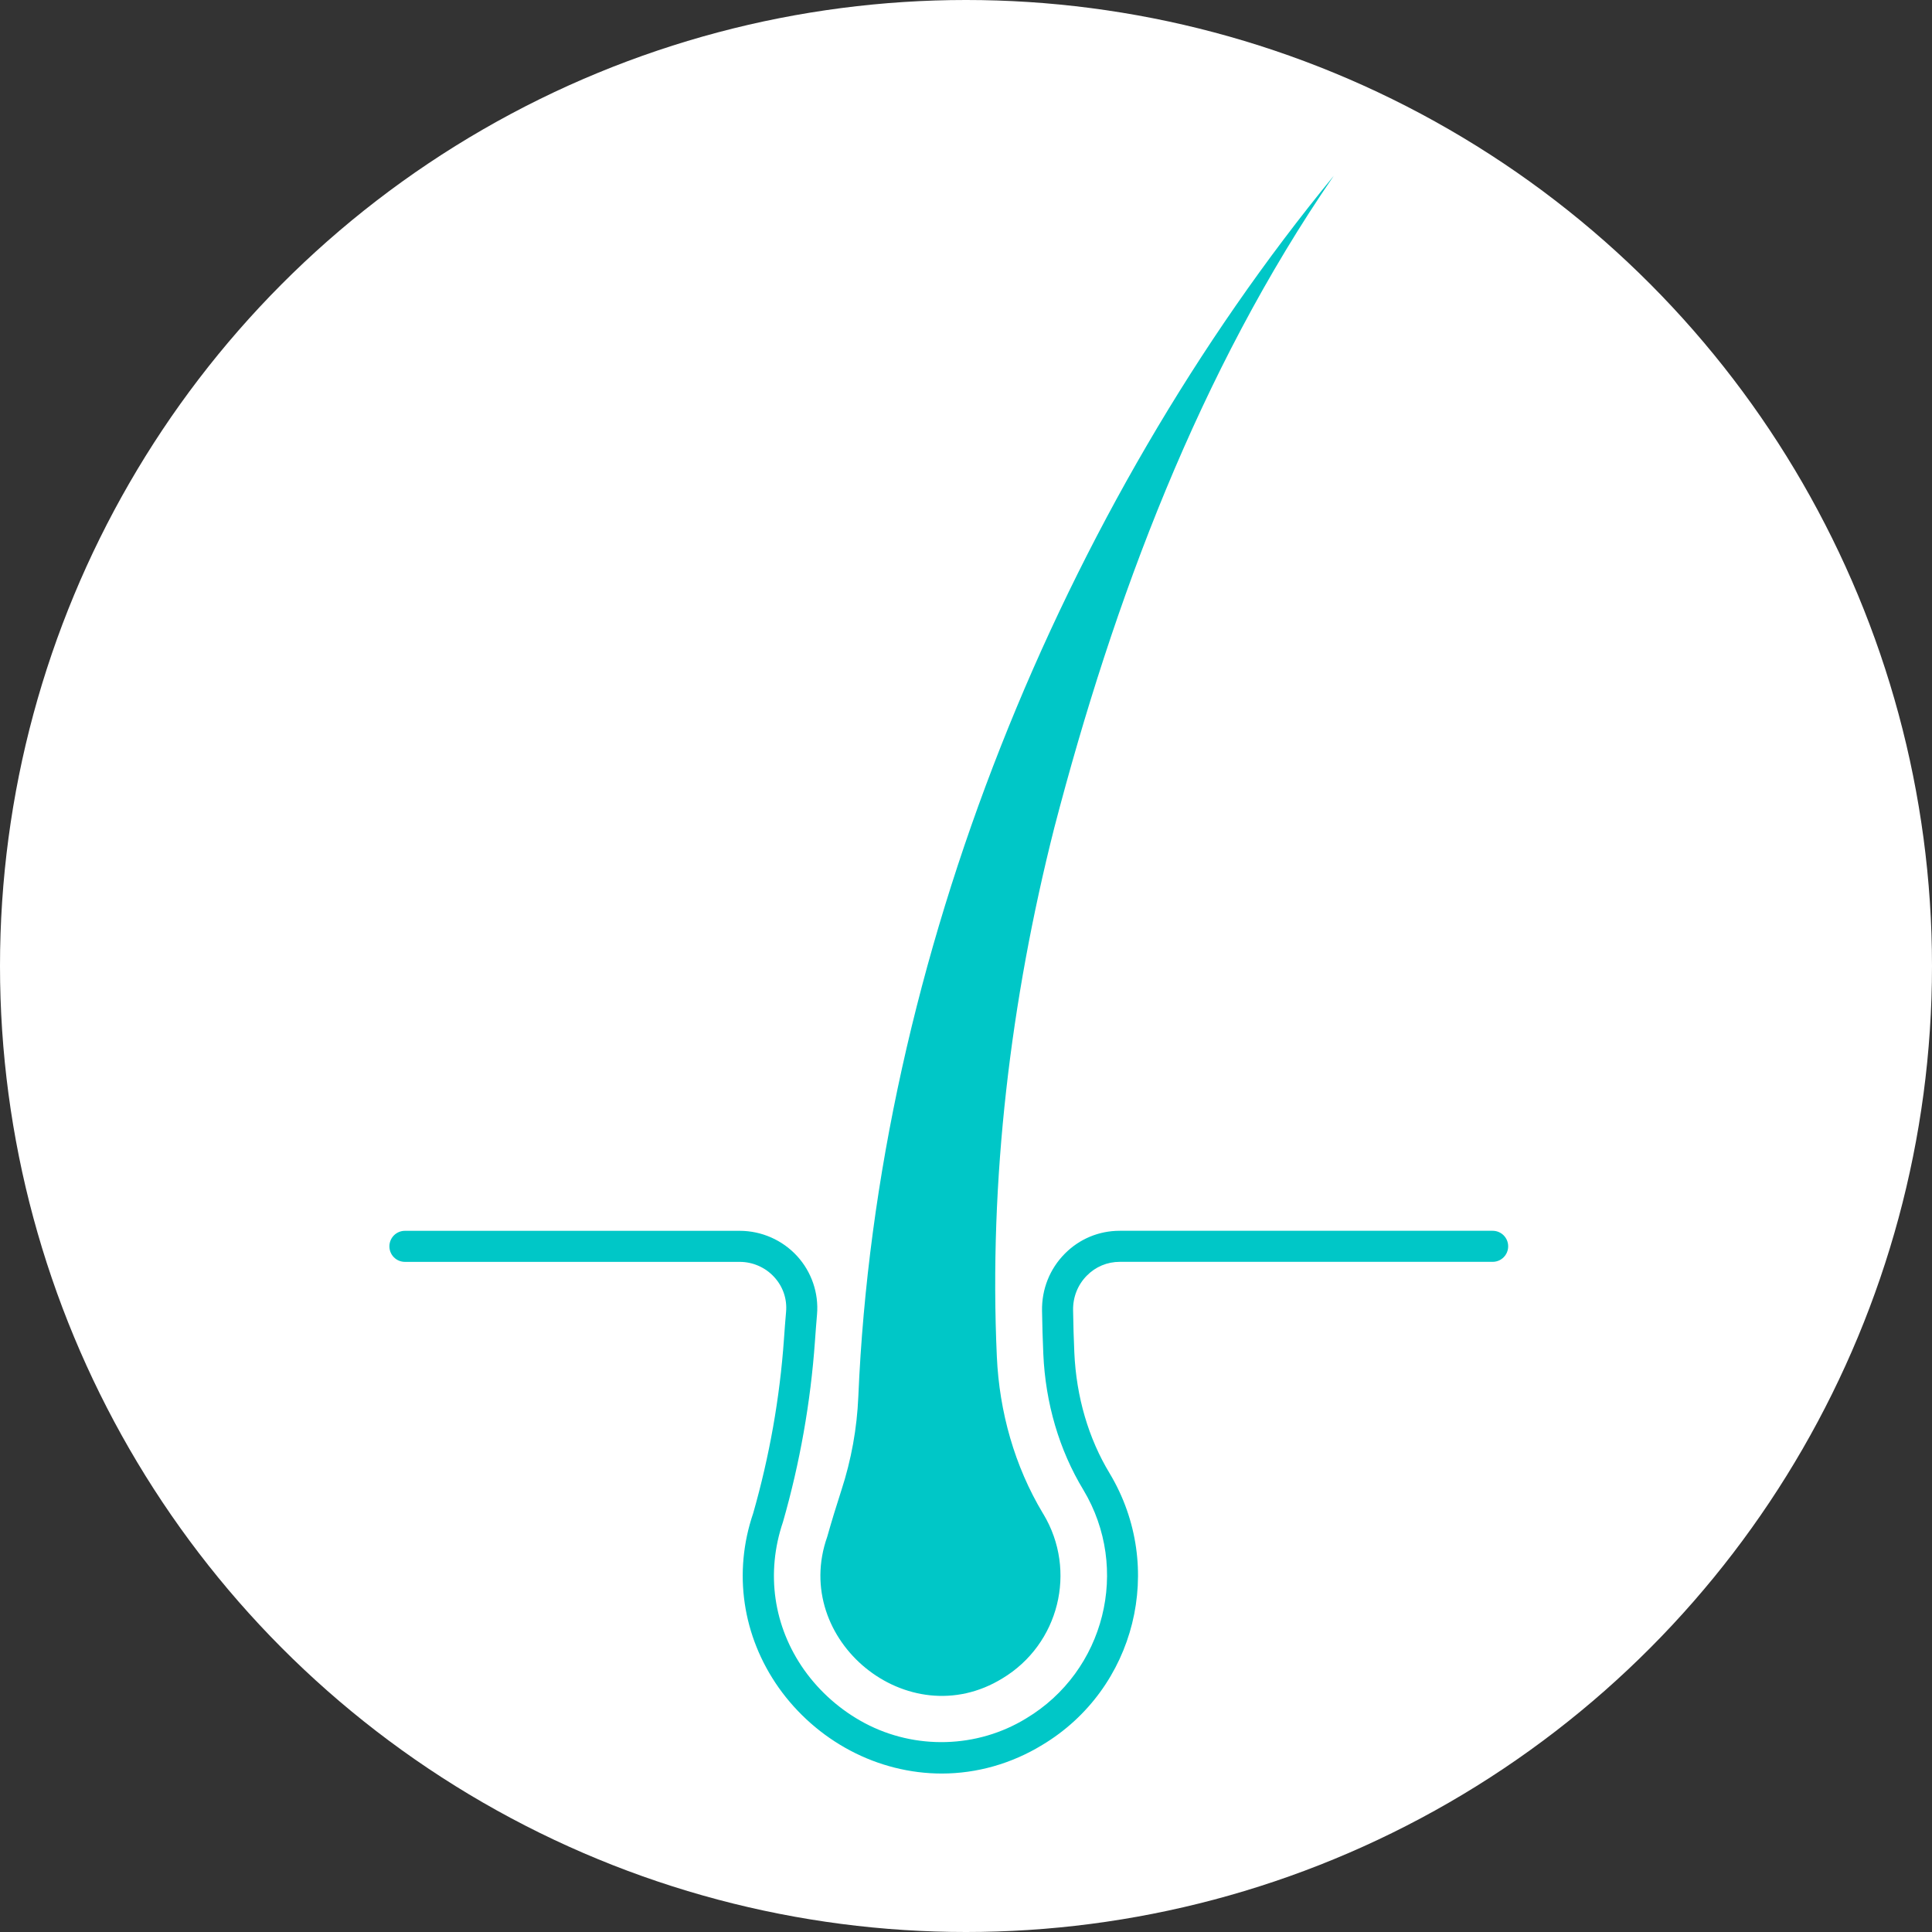 <?xml version="1.0" encoding="utf-8"?>
<!-- Generator: Adobe Illustrator 26.5.0, SVG Export Plug-In . SVG Version: 6.00 Build 0)  -->
<svg version="1.1" id="final" xmlns="http://www.w3.org/2000/svg" xmlns:xlink="http://www.w3.org/1999/xlink" x="0px" y="0px"
	 viewBox="0 0 56 56" style="enable-background:new 0 0 56 56;" xml:space="preserve">
<rect x="0" y="0" width="56" height="56" fill="#333333" stroke="none"/>
<style type="text/css">
	.st0{fill:#FFFFFF;}
	.st1{fill:#00C7C7;}
</style>
<g>
	<g>
		<circle class="st0" cx="28" cy="28" r="28"/>
	</g>
	<path class="st1" d="M30.242,43.885c0.988,1.643,0.456,3.776-1.187,4.764c-2.739,1.685-6.134-1.117-5.078-4.103
		c0.129-0.457,0.267-0.906,0.411-1.351c0.287-0.88,0.452-1.791,0.491-2.715c0.535-12.675,5.877-25.764,13.782-35.386
		c-3.9,5.67-6.38,12.296-8.104,18.907c-1.265,5.001-1.895,10.193-1.663,15.321c0.072,1.598,0.512,3.171,1.335,4.543
		C30.233,43.871,30.238,43.878,30.242,43.885z M30.211,50.578c2.706-1.622,3.587-5.144,1.954-7.87
		c-0.615-1.014-0.969-2.225-1.025-3.502c-0.018-0.408-0.03-0.818-0.036-1.23c-0.006-0.38,0.135-0.735,0.398-1.001
		c0.254-0.258,0.592-0.4,0.954-0.4h10.809c0.249,0,0.45-0.201,0.45-0.45s-0.201-0.45-0.45-0.45H32.455
		c-0.604,0-1.171,0.237-1.595,0.668c-0.433,0.439-0.666,1.025-0.656,1.647c0.006,0.42,0.019,0.838,0.037,1.254
		c0.062,1.428,0.461,2.787,1.162,3.943c1.368,2.283,0.625,5.252-1.658,6.621c-1.422,0.871-3.217,0.913-4.676,0.14
		c-0.696-0.369-1.305-0.904-1.76-1.545c-0.889-1.259-1.117-2.807-0.613-4.292c0.489-1.708,0.8-3.466,0.925-5.224
		c0.018-0.263,0.039-0.526,0.061-0.788c0.053-0.617-0.158-1.234-0.579-1.693c-0.426-0.464-1.032-0.73-1.662-0.73h-9.704
		c-0.249,0-0.45,0.201-0.45,0.45s0.201,0.45,0.45,0.45h9.704c0.379,0,0.744,0.16,0.999,0.439c0.255,0.277,0.377,0.635,0.345,1.006
		c-0.023,0.268-0.044,0.536-0.062,0.802c-0.12,1.696-0.421,3.393-0.892,5.041c-0.585,1.717-0.314,3.561,0.743,5.058
		c0.537,0.757,1.253,1.387,2.073,1.82c0.82,0.435,1.736,0.665,2.65,0.665C28.315,51.407,29.324,51.12,30.211,50.578z"/>
</g>
</svg>
